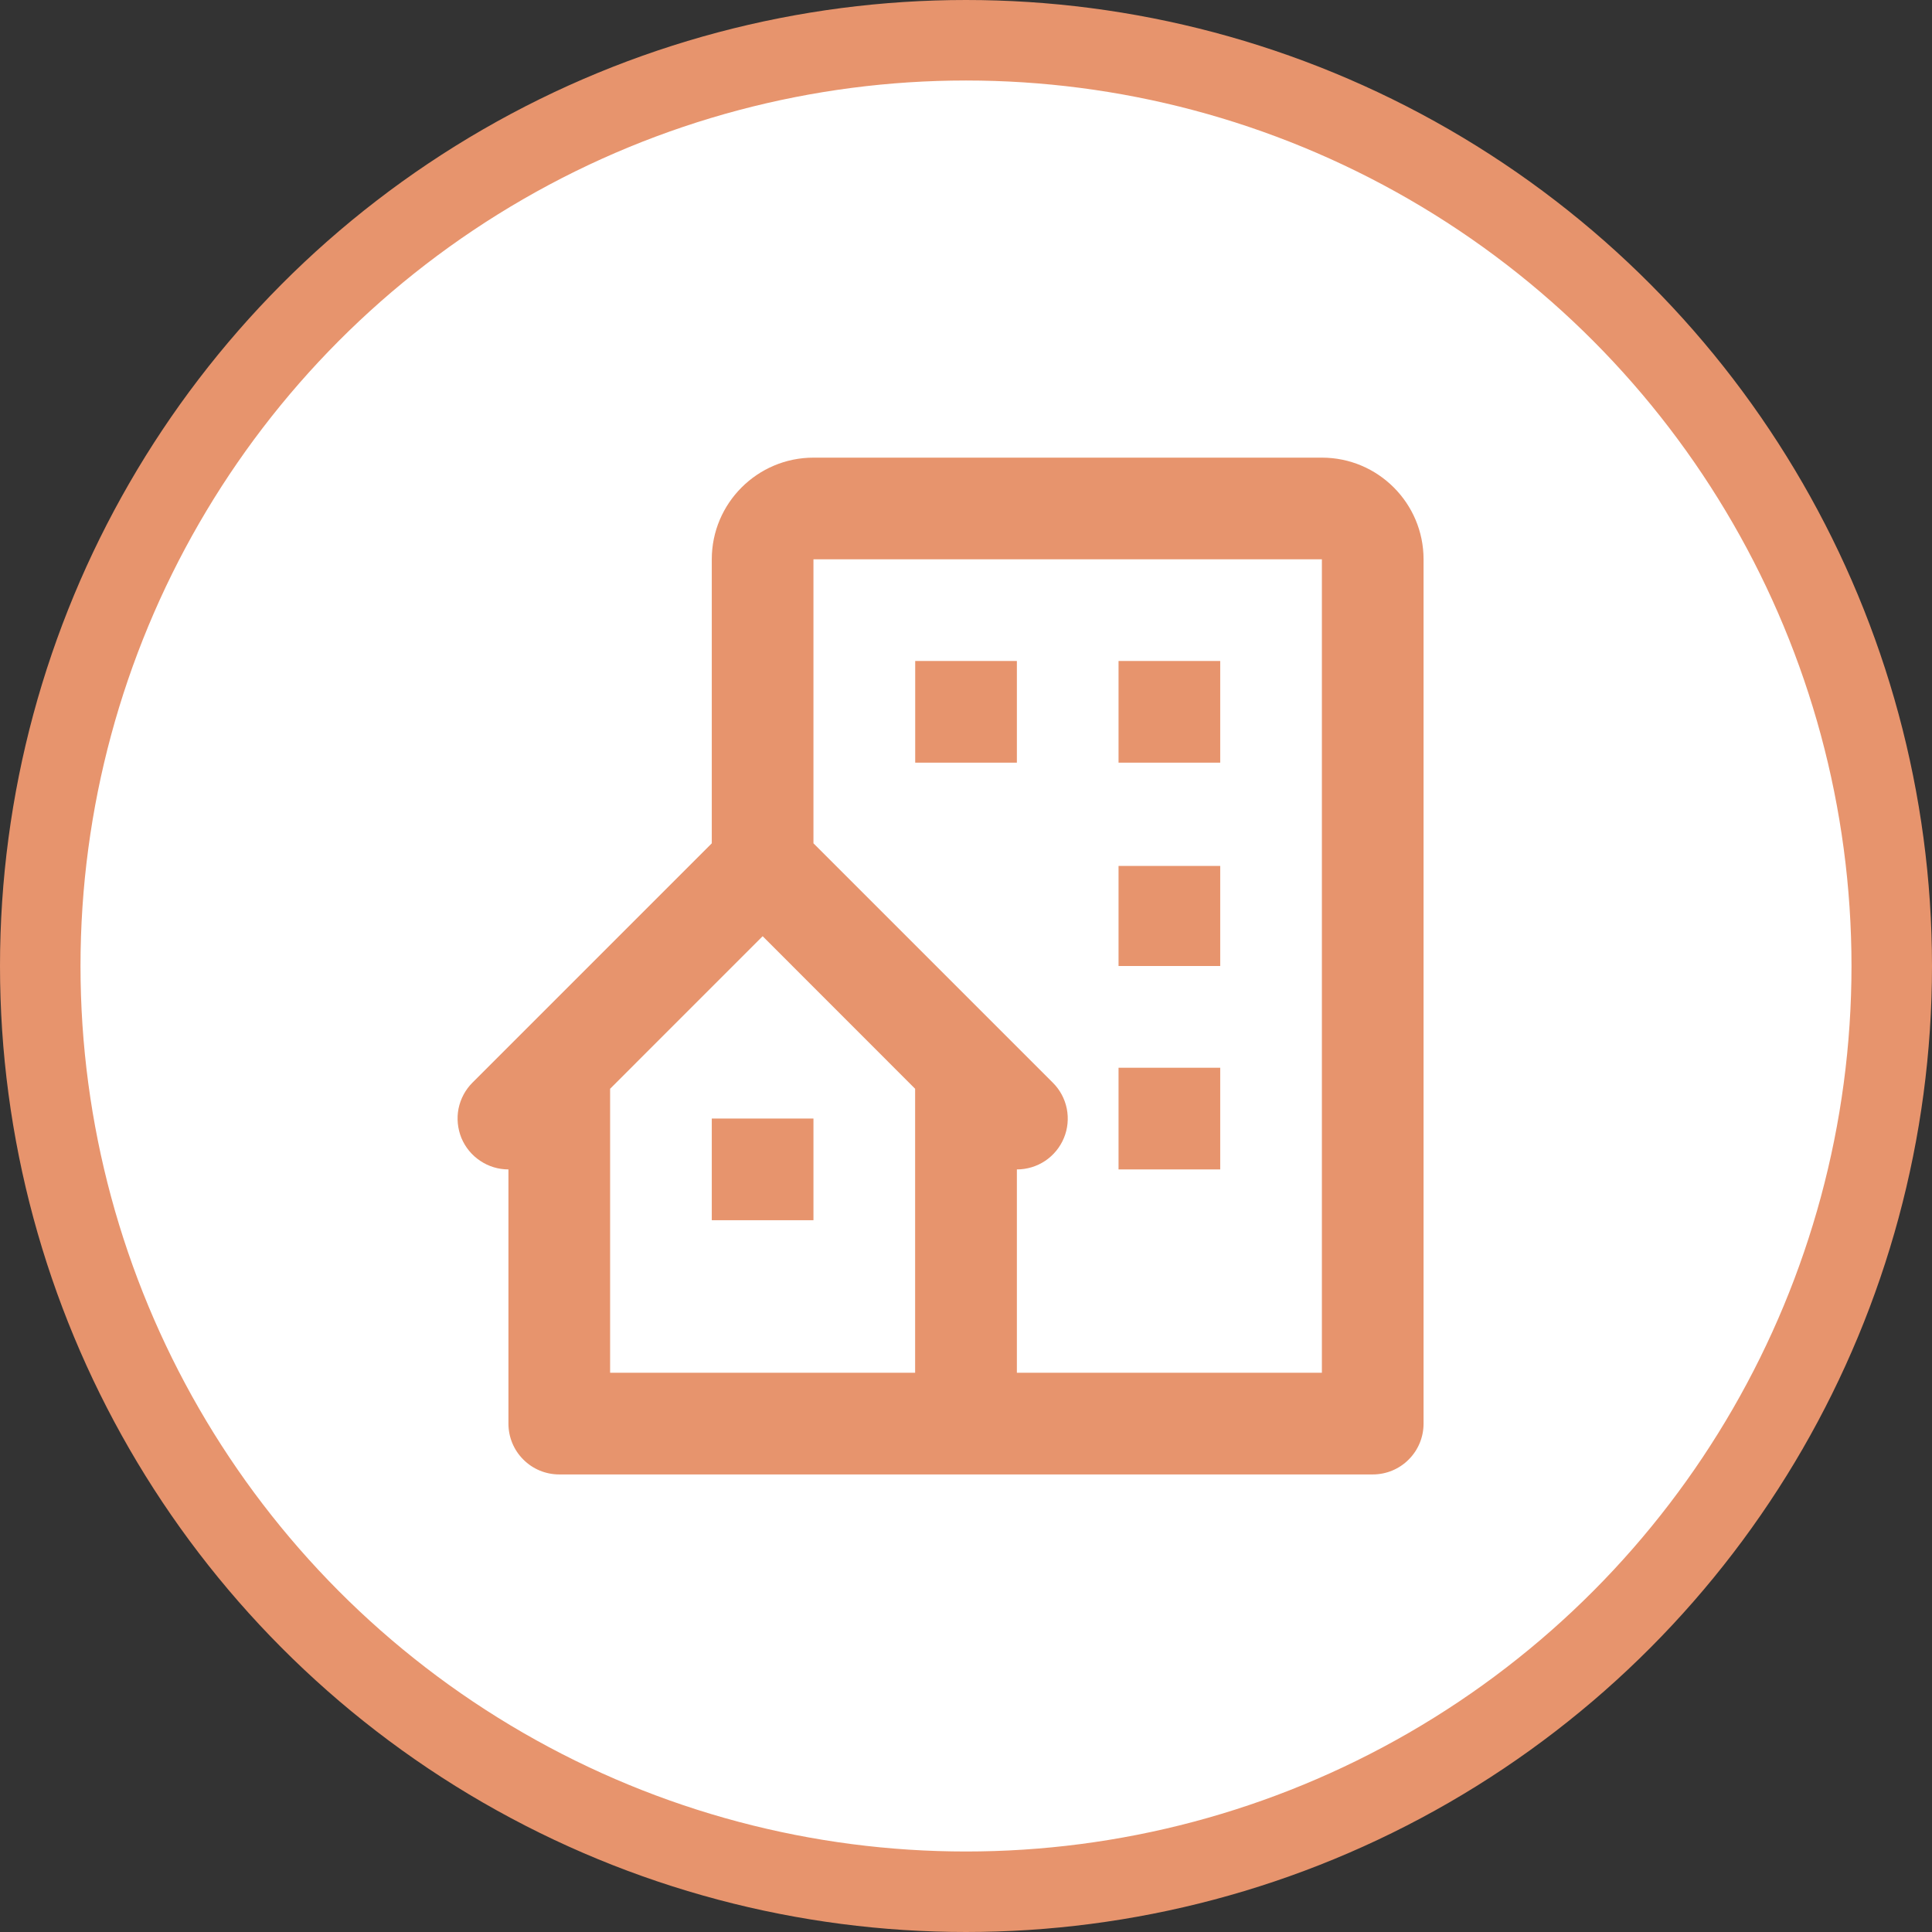 <svg width="24" height="24" viewBox="0 0 24 24" fill="none" xmlns="http://www.w3.org/2000/svg">
<rect x="0" y="0" width="24" height="24" fill="#333333" stroke="none"/>
<circle cx="12" cy="12" r="11.5" fill="white" stroke="#E7946D"/>
<path d="M16.421 5.685H10.105C9.409 5.685 8.842 6.251 8.842 6.948V10.476L5.869 13.449C5.781 13.537 5.721 13.649 5.696 13.772C5.672 13.894 5.685 14.021 5.732 14.137C5.78 14.252 5.861 14.351 5.965 14.42C6.069 14.49 6.191 14.527 6.316 14.527V17.685C6.316 17.852 6.382 18.013 6.501 18.131C6.619 18.25 6.78 18.316 6.947 18.316H17.053C17.22 18.316 17.381 18.25 17.499 18.131C17.618 18.013 17.684 17.852 17.684 17.685V6.948C17.684 6.251 17.118 5.685 16.421 5.685ZM11.368 17.053H7.579V13.525L9.474 11.63L11.368 13.525V17.053ZM16.421 17.053H12.632V14.527C12.757 14.527 12.879 14.49 12.983 14.421C13.087 14.351 13.168 14.253 13.216 14.137C13.264 14.022 13.276 13.895 13.252 13.772C13.227 13.649 13.167 13.537 13.078 13.449L10.105 10.476V6.948H16.421V17.053Z" fill="#E7946D"/>
<path d="M11.369 8.211H12.632V9.474H11.369V8.211ZM13.895 8.211H15.158V9.474H13.895V8.211ZM13.895 10.757H15.158V12H13.895V10.757ZM13.895 13.264H15.158V14.527H13.895V13.264ZM8.842 13.895H10.105V15.158H8.842V13.895Z" fill="#E7946D"/>
</svg>
